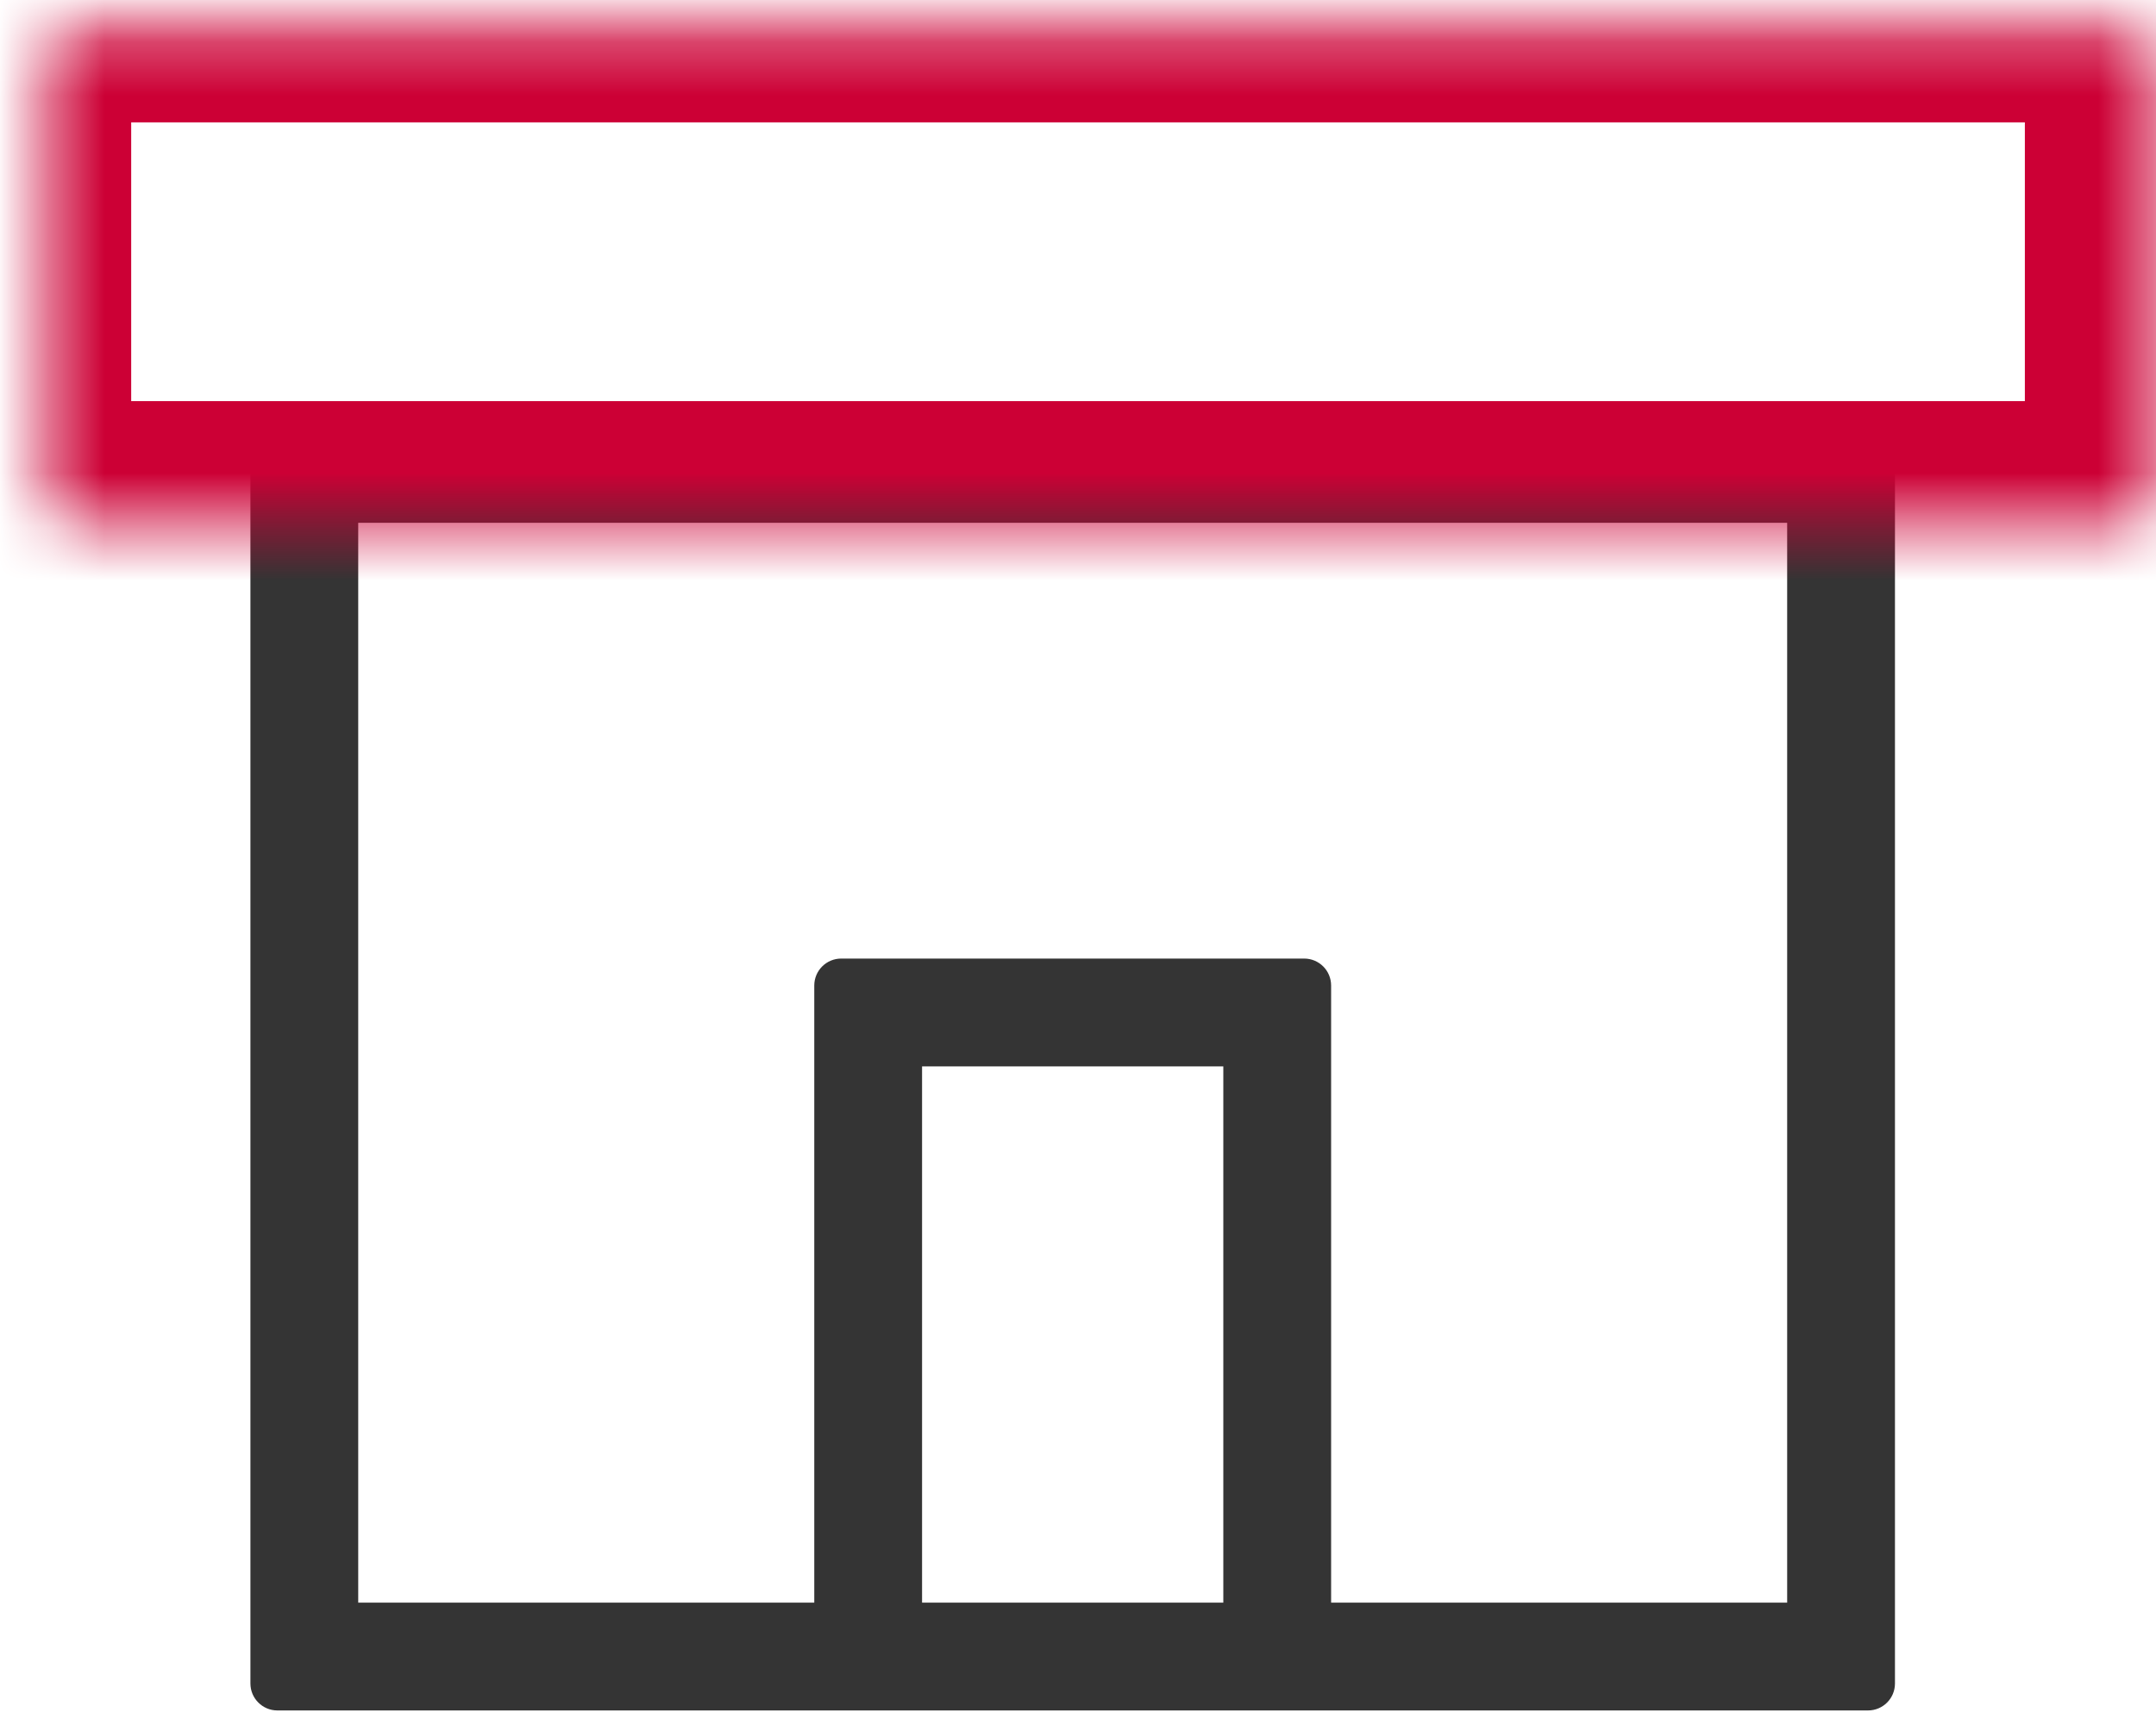 <svg width="40" height="32" viewBox="0 0 40 32" fill="none" xmlns="http://www.w3.org/2000/svg">
<path fill-rule="evenodd" clip-rule="evenodd" d="M6.646 29.73V9.698H33.157V29.73H24.696V18.282C24.696 18.006 24.473 17.782 24.196 17.782H15.607C15.331 17.782 15.107 18.006 15.107 18.282V29.73H6.646ZM4.646 8.198C4.646 7.922 4.87 7.698 5.146 7.698H34.657C34.934 7.698 35.157 7.922 35.157 8.198V31.23C35.157 31.506 34.934 31.73 34.657 31.73H5.146C4.87 31.73 4.646 31.506 4.646 31.23V8.198ZM17.107 29.73V19.782H22.696V29.73H17.107Z" fill="#343434"/>
<mask id="path-2-inside-1_1801_7367" fill="white">
<rect x="0.434" y="0.27" width="39.133" height="9.171" rx="0.5"/>
</mask>
<rect x="0.434" y="0.27" width="39.133" height="9.171" rx="0.5" stroke="#CC0035" stroke-width="4" mask="url(#path-2-inside-1_1801_7367)"/>
</svg>

